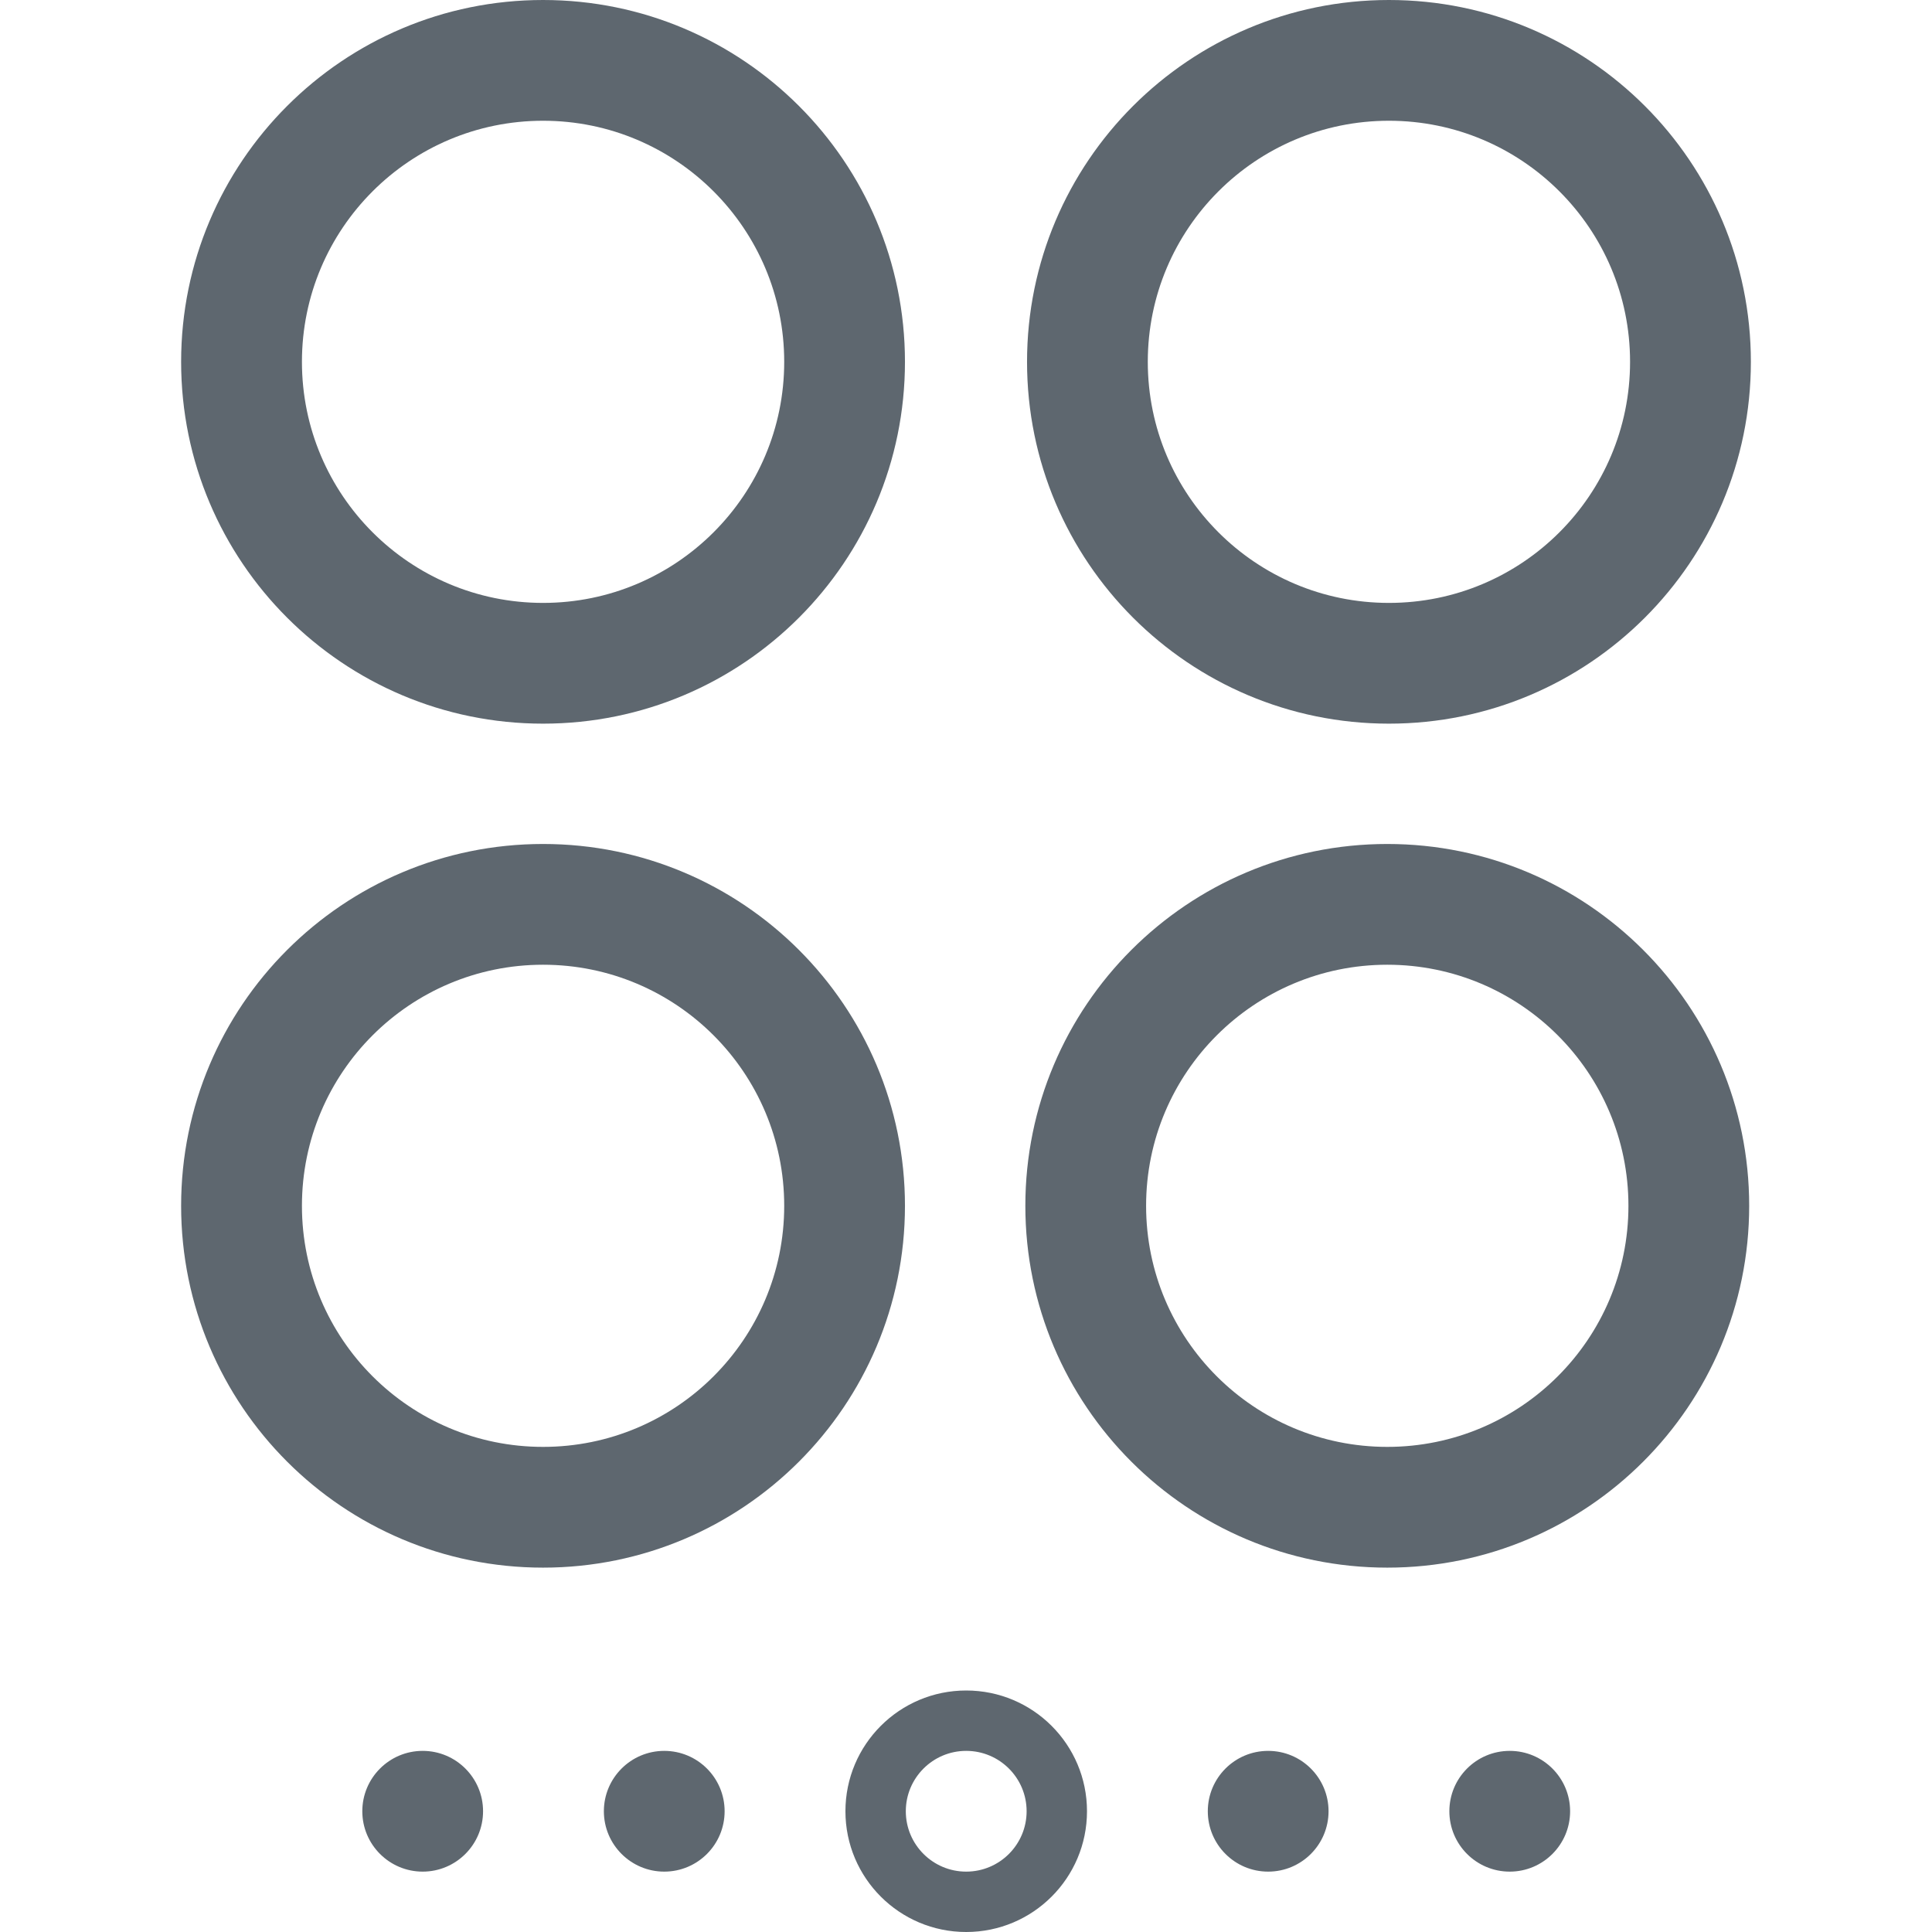 <?xml version="1.0" encoding="UTF-8"?>
<svg width="32px" height="32px" viewBox="0 0 32 32" version="1.1" xmlns="http://www.w3.org/2000/svg" xmlns:xlink="http://www.w3.org/1999/xlink">
    <!-- Generator: sketchtool 40 (33762) - http://www.bohemiancoding.com/sketch -->
    <title>fa-iot-sweet</title>
    <desc>Created with sketchtool.</desc>
    <defs></defs>
    <g id="icons" stroke="none" stroke-width="1" fill="none" fill-rule="evenodd">
        <g transform="translate(-48, -412)" id="fa-iot-sweet" fill="#5E676F">
            <path d="M56.995,423.986 C60.305,423.986 62.989,421.303 62.989,417.993 C62.989,414.683 60.305,412 56.995,412 C53.684,412 51,414.683 51,417.993 C51,421.303 53.684,423.986 56.995,423.986 L56.995,423.986 Z M62.989,431.972 C62.989,428.662 60.305,425.979 56.995,425.979 C53.684,425.979 51,428.662 51,431.972 C51,435.282 53.684,437.965 56.995,437.965 C60.305,437.965 62.989,435.282 62.989,431.972 L62.989,431.972 Z M71.005,423.986 C74.316,423.986 77,421.303 77,417.993 C77,414.683 74.316,412 71.005,412 C67.695,412 65.011,414.683 65.011,417.993 C65.011,421.303 67.695,423.986 71.005,423.986 L71.005,423.986 Z M70.978,437.965 C74.288,437.965 76.972,435.282 76.972,431.972 C76.972,428.662 74.288,425.979 70.978,425.979 C67.667,425.979 64.983,428.662 64.983,431.972 C64.983,435.282 67.667,437.965 70.978,437.965 L70.978,437.965 Z M70.978,435.965 C68.772,435.965 66.983,434.178 66.983,431.972 C66.983,429.767 68.772,427.979 70.978,427.979 C73.183,427.979 74.972,429.767 74.972,431.972 C74.972,434.178 73.183,435.965 70.978,435.965 L70.978,435.965 Z M71.005,421.986 C68.799,421.986 67.011,420.198 67.011,417.993 C67.011,415.788 68.799,414 71.005,414 C73.211,414 74.999,415.788 74.999,417.993 C74.999,420.198 73.211,421.986 71.005,421.986 L71.005,421.986 Z M56.995,435.965 C54.789,435.965 53.001,434.178 53.001,431.972 C53.001,429.767 54.789,427.979 56.995,427.979 C59.201,427.979 60.989,429.767 60.989,431.972 C60.989,434.178 59.201,435.965 56.995,435.965 L56.995,435.965 Z M56.995,421.986 C54.789,421.986 53.001,420.198 53.001,417.993 C53.001,415.788 54.789,414 56.995,414 C59.201,414 60.989,415.788 60.989,417.993 C60.989,420.198 59.201,421.986 56.995,421.986 L56.995,421.986 Z M69.005,443 C69.557,443 70.005,442.552 70.005,442 C70.005,441.448 69.557,441 69.005,441 C68.452,441 68.005,441.448 68.005,442 C68.005,442.552 68.452,443 69.005,443 L69.005,443 Z M73.006,443 C73.558,443 74.006,442.552 74.006,442 C74.006,441.448 73.558,441 73.006,441 C72.453,441 72.006,441.448 72.006,442 C72.006,442.552 72.453,443 73.006,443 L73.006,443 Z M59.002,443 C59.555,443 60.002,442.552 60.002,442 C60.002,441.448 59.555,441 59.002,441 C58.45,441 58.002,441.448 58.002,442 C58.002,442.552 58.45,443 59.002,443 L59.002,443 Z M55.001,443 C55.553,443 56.001,442.552 56.001,442 C56.001,441.448 55.553,441 55.001,441 C54.449,441 54.001,441.448 54.001,442 C54.001,442.552 54.449,443 55.001,443 L55.001,443 Z M64.003,444 C62.899,444 62.003,443.105 62.003,442 C62.003,440.895 62.899,440 64.003,440 C65.108,440 66.004,440.895 66.004,442 C66.004,443.105 65.108,444 64.003,444 L64.003,444 Z M64.003,443 C64.556,443 65.004,442.552 65.004,442 C65.004,441.448 64.556,441 64.003,441 C63.451,441 63.003,441.448 63.003,442 C63.003,442.552 63.451,443 64.003,443 L64.003,443 Z"></path>
        </g>
    </g>
</svg>